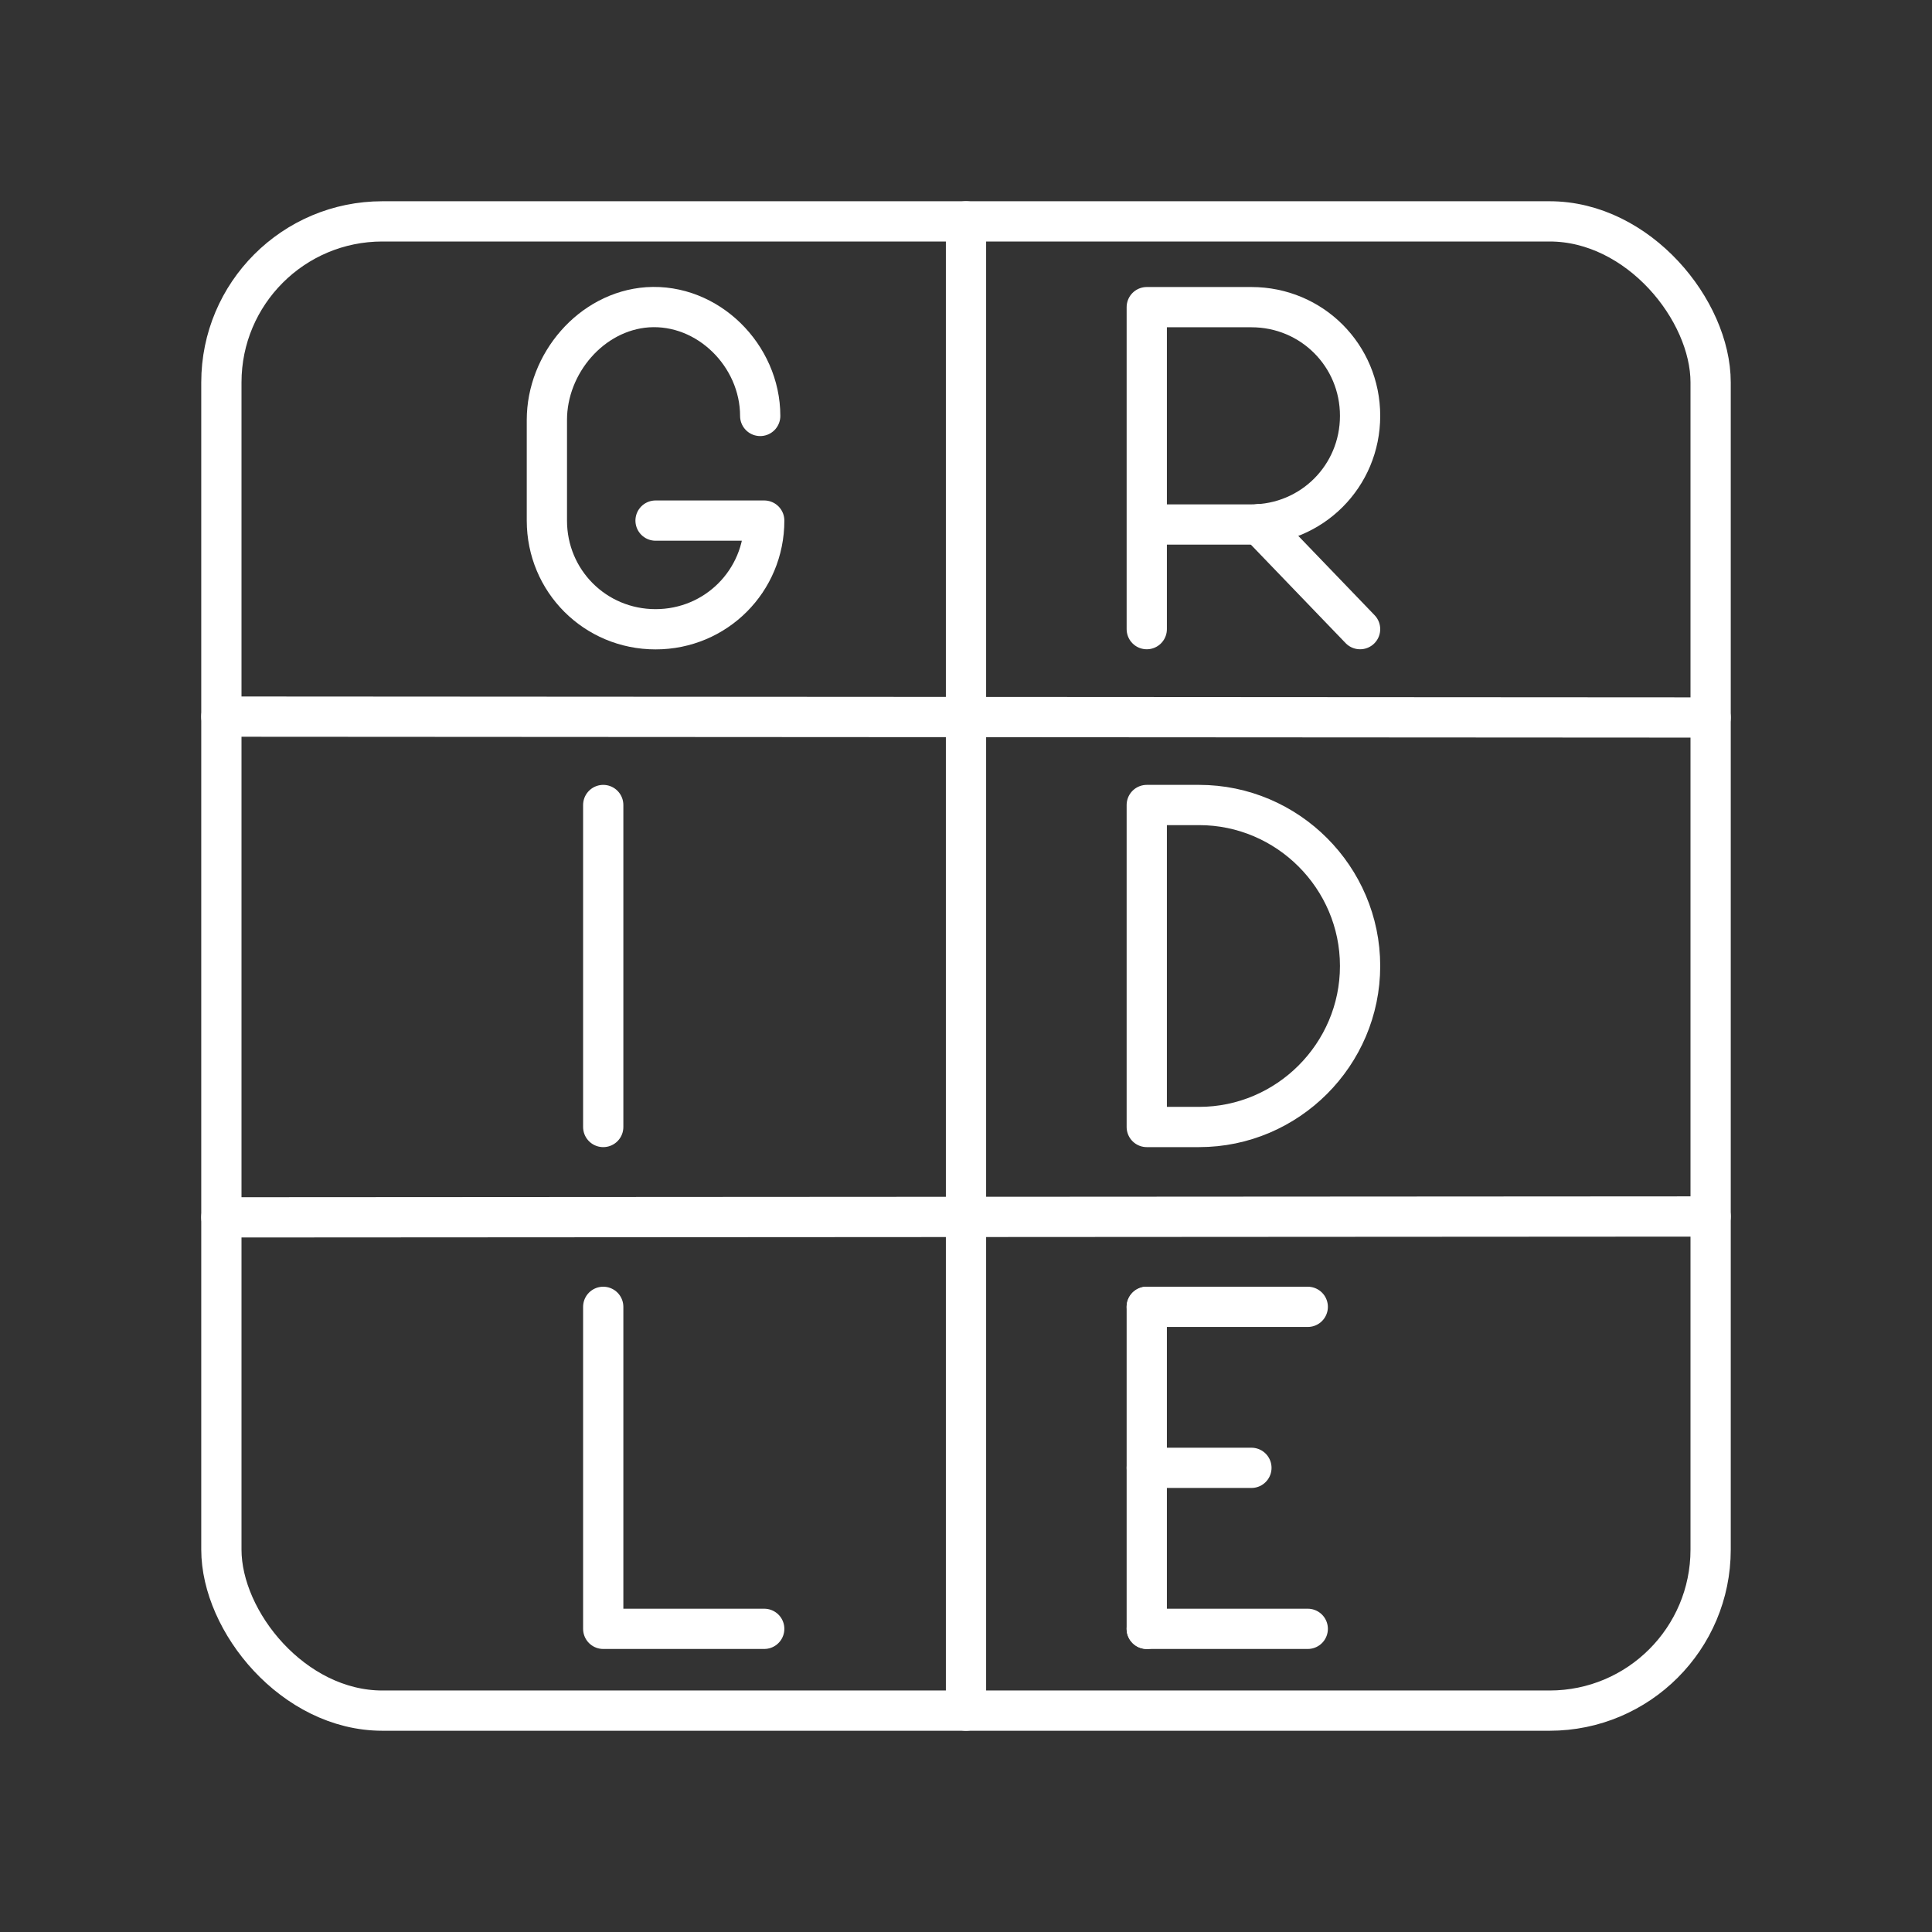<?xml version="1.0" encoding="UTF-8"?><svg id="a" xmlns="http://www.w3.org/2000/svg" viewBox="0 0 48 48"><rect x="0" y="0" width="48" height="48" fill="#333333" stroke="none"/><defs><style>.u{fill:none;stroke:#fff;stroke-linecap:round;stroke-linejoin:round;}</style></defs><g id="b"><line id="c" class="u" x1="28.491" y1="40.468" x2="32.491" y2="40.468"/><line id="d" class="u" x1="28.491" y1="32.468" x2="32.491" y2="32.468"/><line id="e" class="u" x1="28.491" y1="36.468" x2="31.091" y2="36.468"/><line id="f" class="u" x1="28.491" y1="32.468" x2="28.491" y2="40.468"/></g><path id="g" class="u" d="M28.491,28v-8h1.3c2.2,0,4,1.8,4,4h0c0,2.2-1.8,4-4,4h-1.3Z"/><g id="h"><path id="i" class="u" d="M28.491,15.631V7.631h2.6c1.5,0,2.7,1.2,2.7,2.7s-1.2,2.7-2.7,2.7h-2.6"/></g><g id="j"><line id="k" class="u" x1="31.282" y1="13.023" x2="33.791" y2="15.631"/></g><g id="l"><polyline id="m" class="u" points="14.987 32.468 14.987 40.468 18.987 40.468"/></g><line id="n" class="u" x1="14.987" y1="20" x2="14.987" y2="28"/><g id="o"><path id="p" class="u" d="M18.887,10.334c0-1.5-1.3-2.8-2.8-2.7-1.4.1-2.5,1.4-2.5,2.8v2.5c0,1.5,1.2,2.7,2.7,2.7h0c1.5,0,2.7-1.2,2.7-2.7h-2.7"/></g><path id="q" class="u" d="M24,5.5v37"/><path id="r" class="u" d="M5.5,17.804l37,.022"/><path id="s" class="u" d="M5.5,30.245l37-.022"/><rect id="t" class="u" x="5.5" y="5.5" width="37" height="37" rx="4" ry="4"/></svg>